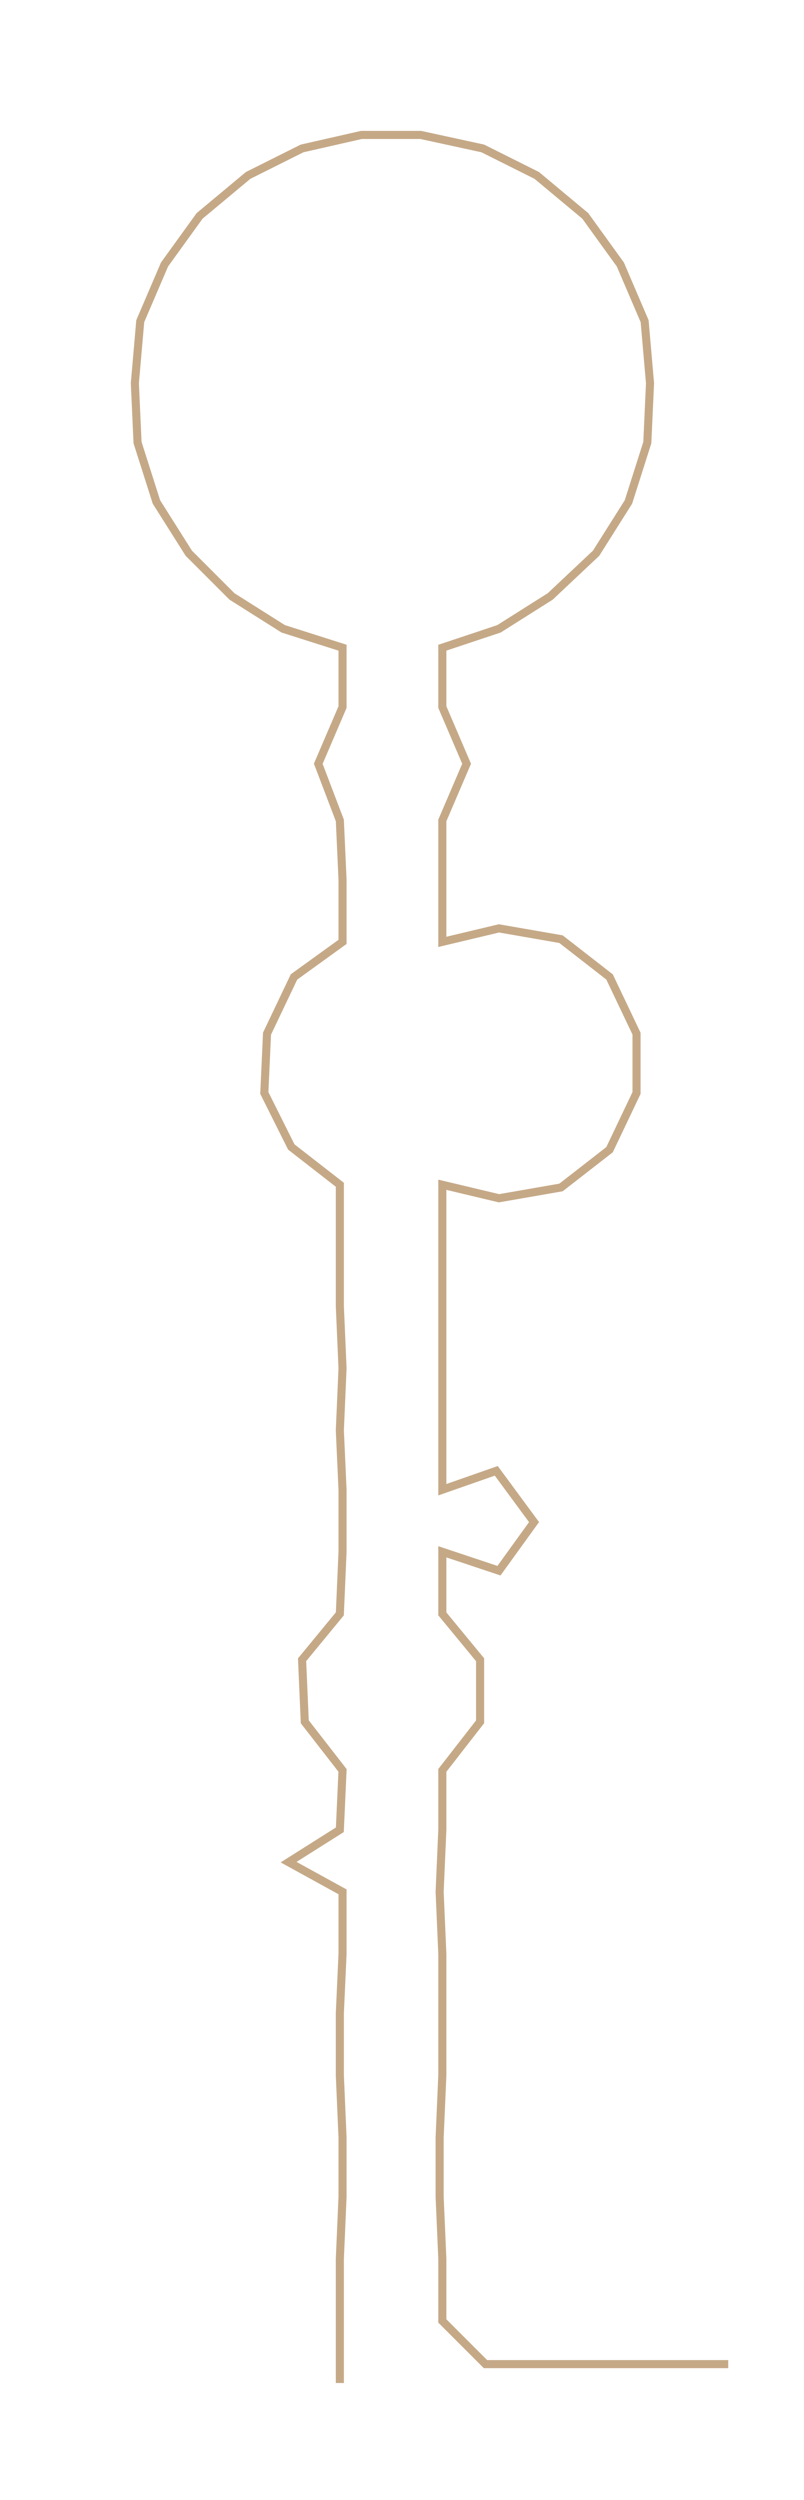 <ns0:svg xmlns:ns0="http://www.w3.org/2000/svg" width="96.535px" height="300px" viewBox="0 0 298.091 926.37"><ns0:path style="stroke:#c5a987;stroke-width:3px;fill:none;" d="M126 883 L126 883 L126 860 L126 837 L127 814 L127 792 L126 769 L126 746 L127 724 L127 701 L107 690 L126 678 L127 656 L113 638 L112 615 L126 598 L127 575 L127 552 L126 530 L127 507 L126 484 L126 461 L126 439 L108 425 L98 405 L99 383 L109 362 L127 349 L127 326 L126 304 L118 283 L127 262 L127 240 L105 233 L86 221 L70 205 L58 186 L51 164 L50 142 L52 119 L61 98 L74 80 L92 65 L112 55 L134 50 L156 50 L179 55 L199 65 L217 80 L230 98 L239 119 L241 142 L240 164 L233 186 L221 205 L204 221 L185 233 L164 240 L164 262 L173 283 L164 304 L164 326 L164 349 L185 344 L208 348 L226 362 L236 383 L236 405 L226 426 L208 440 L185 444 L164 439 L164 461 L164 484 L164 507 L164 530 L164 552 L184 545 L198 564 L185 582 L164 575 L164 598 L178 615 L178 638 L164 656 L164 678 L163 701 L164 724 L164 746 L164 769 L163 792 L163 814 L164 837 L164 860 L180 876 L202 876 L225 876 L248 876 L270 876" /></ns0:svg>